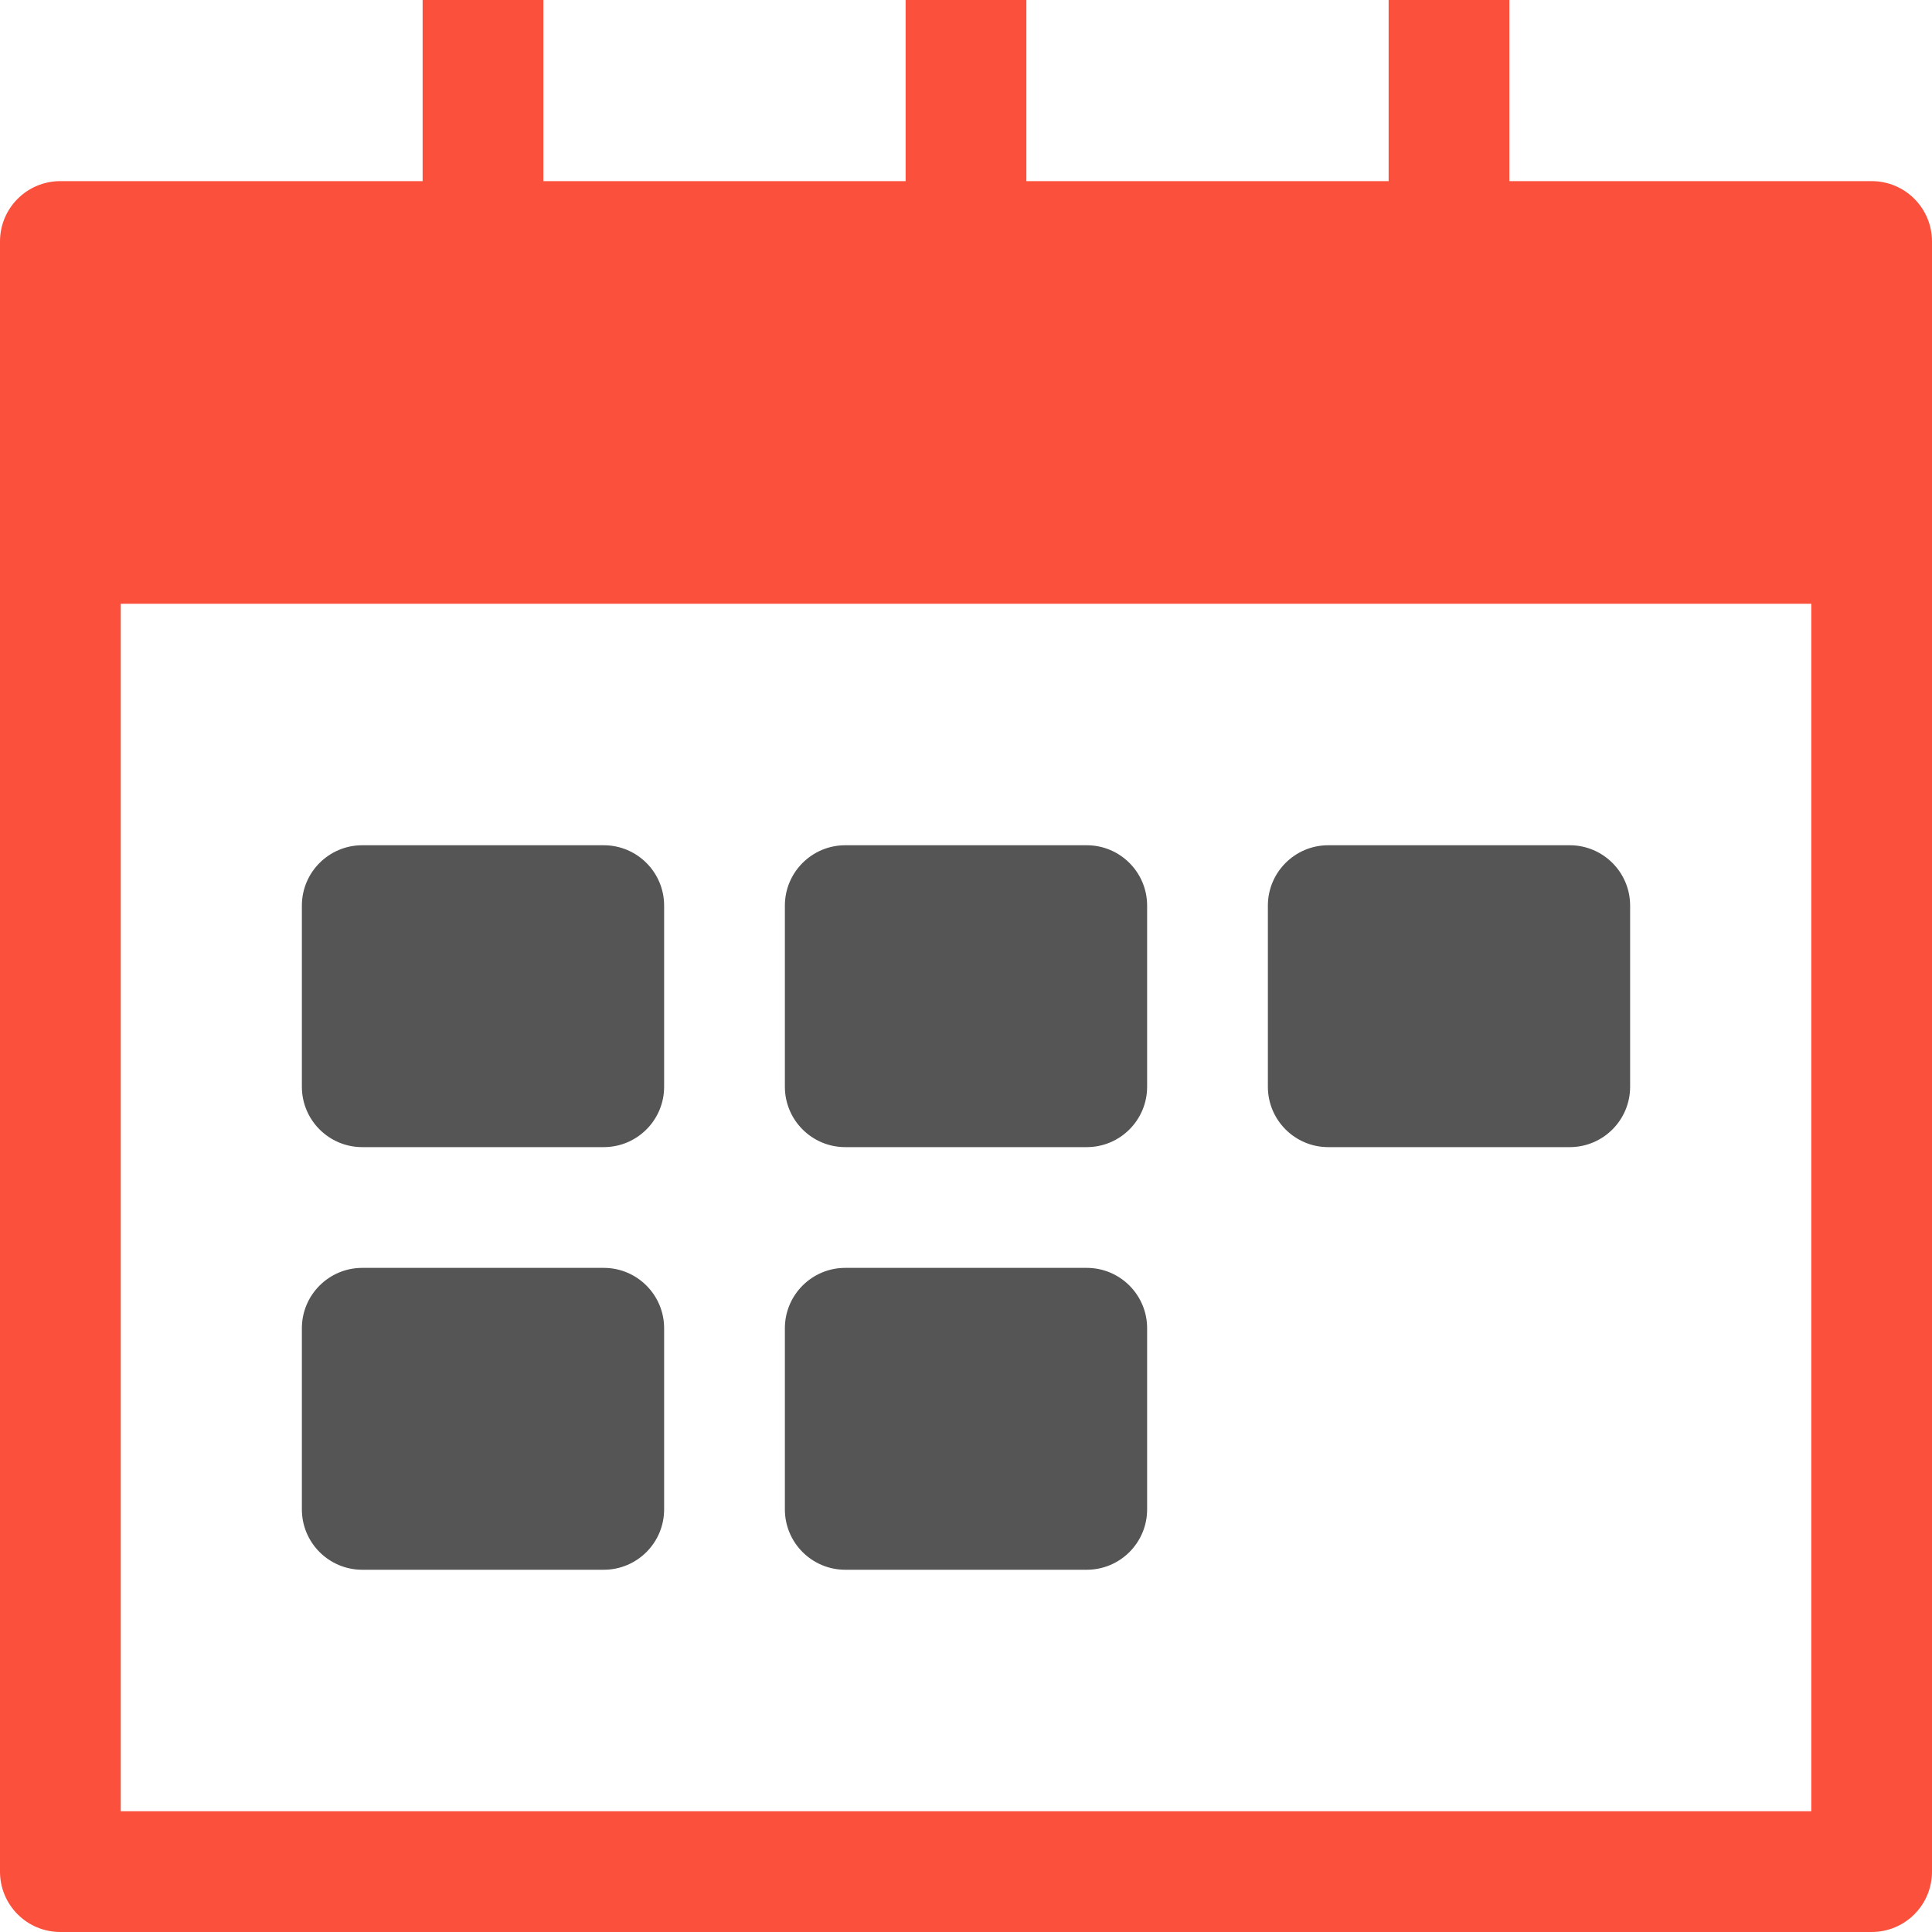 <svg xmlns="http://www.w3.org/2000/svg" xmlns:xlink="http://www.w3.org/1999/xlink" x="0px" y="0px" viewBox="0 0 32 32" width="32" height="32"><g class="nc-icon-wrapper" fill="#fb503b"><path fill="#fb503b" d="M31,3h-6V0h-2v3h-6V0h-2v3H9V0H7v3H1C0.447,3,0,3.447,0,4v27c0,0.553,0.447,1,1,1h30c0.553,0,1-0.447,1-1V4 C32,3.447,31.553,3,31,3z M30,30H2V10h28V30z"></path> <path data-color="color-2" fill="#555555" d="M10,26H6c-0.552,0-1-0.448-1-1v-3c0-0.552,0.448-1,1-1h4c0.552,0,1,0.448,1,1v3 C11,25.552,10.552,26,10,26z"></path> <path data-color="color-2" fill="#555555" d="M10,19H6c-0.552,0-1-0.448-1-1v-3c0-0.552,0.448-1,1-1h4c0.552,0,1,0.448,1,1v3 C11,18.552,10.552,19,10,19z"></path> <path data-color="color-2" fill="#555555" d="M18,26h-4c-0.552,0-1-0.448-1-1v-3c0-0.552,0.448-1,1-1h4c0.552,0,1,0.448,1,1v3 C19,25.552,18.552,26,18,26z"></path> <path data-color="color-2" fill="#555555" d="M18,19h-4c-0.552,0-1-0.448-1-1v-3c0-0.552,0.448-1,1-1h4c0.552,0,1,0.448,1,1v3 C19,18.552,18.552,19,18,19z"></path> <path data-color="color-2" fill="#555555" d="M26,19h-4c-0.552,0-1-0.448-1-1v-3c0-0.552,0.448-1,1-1h4c0.552,0,1,0.448,1,1v3 C27,18.552,26.552,19,26,19z"></path></g></svg>
